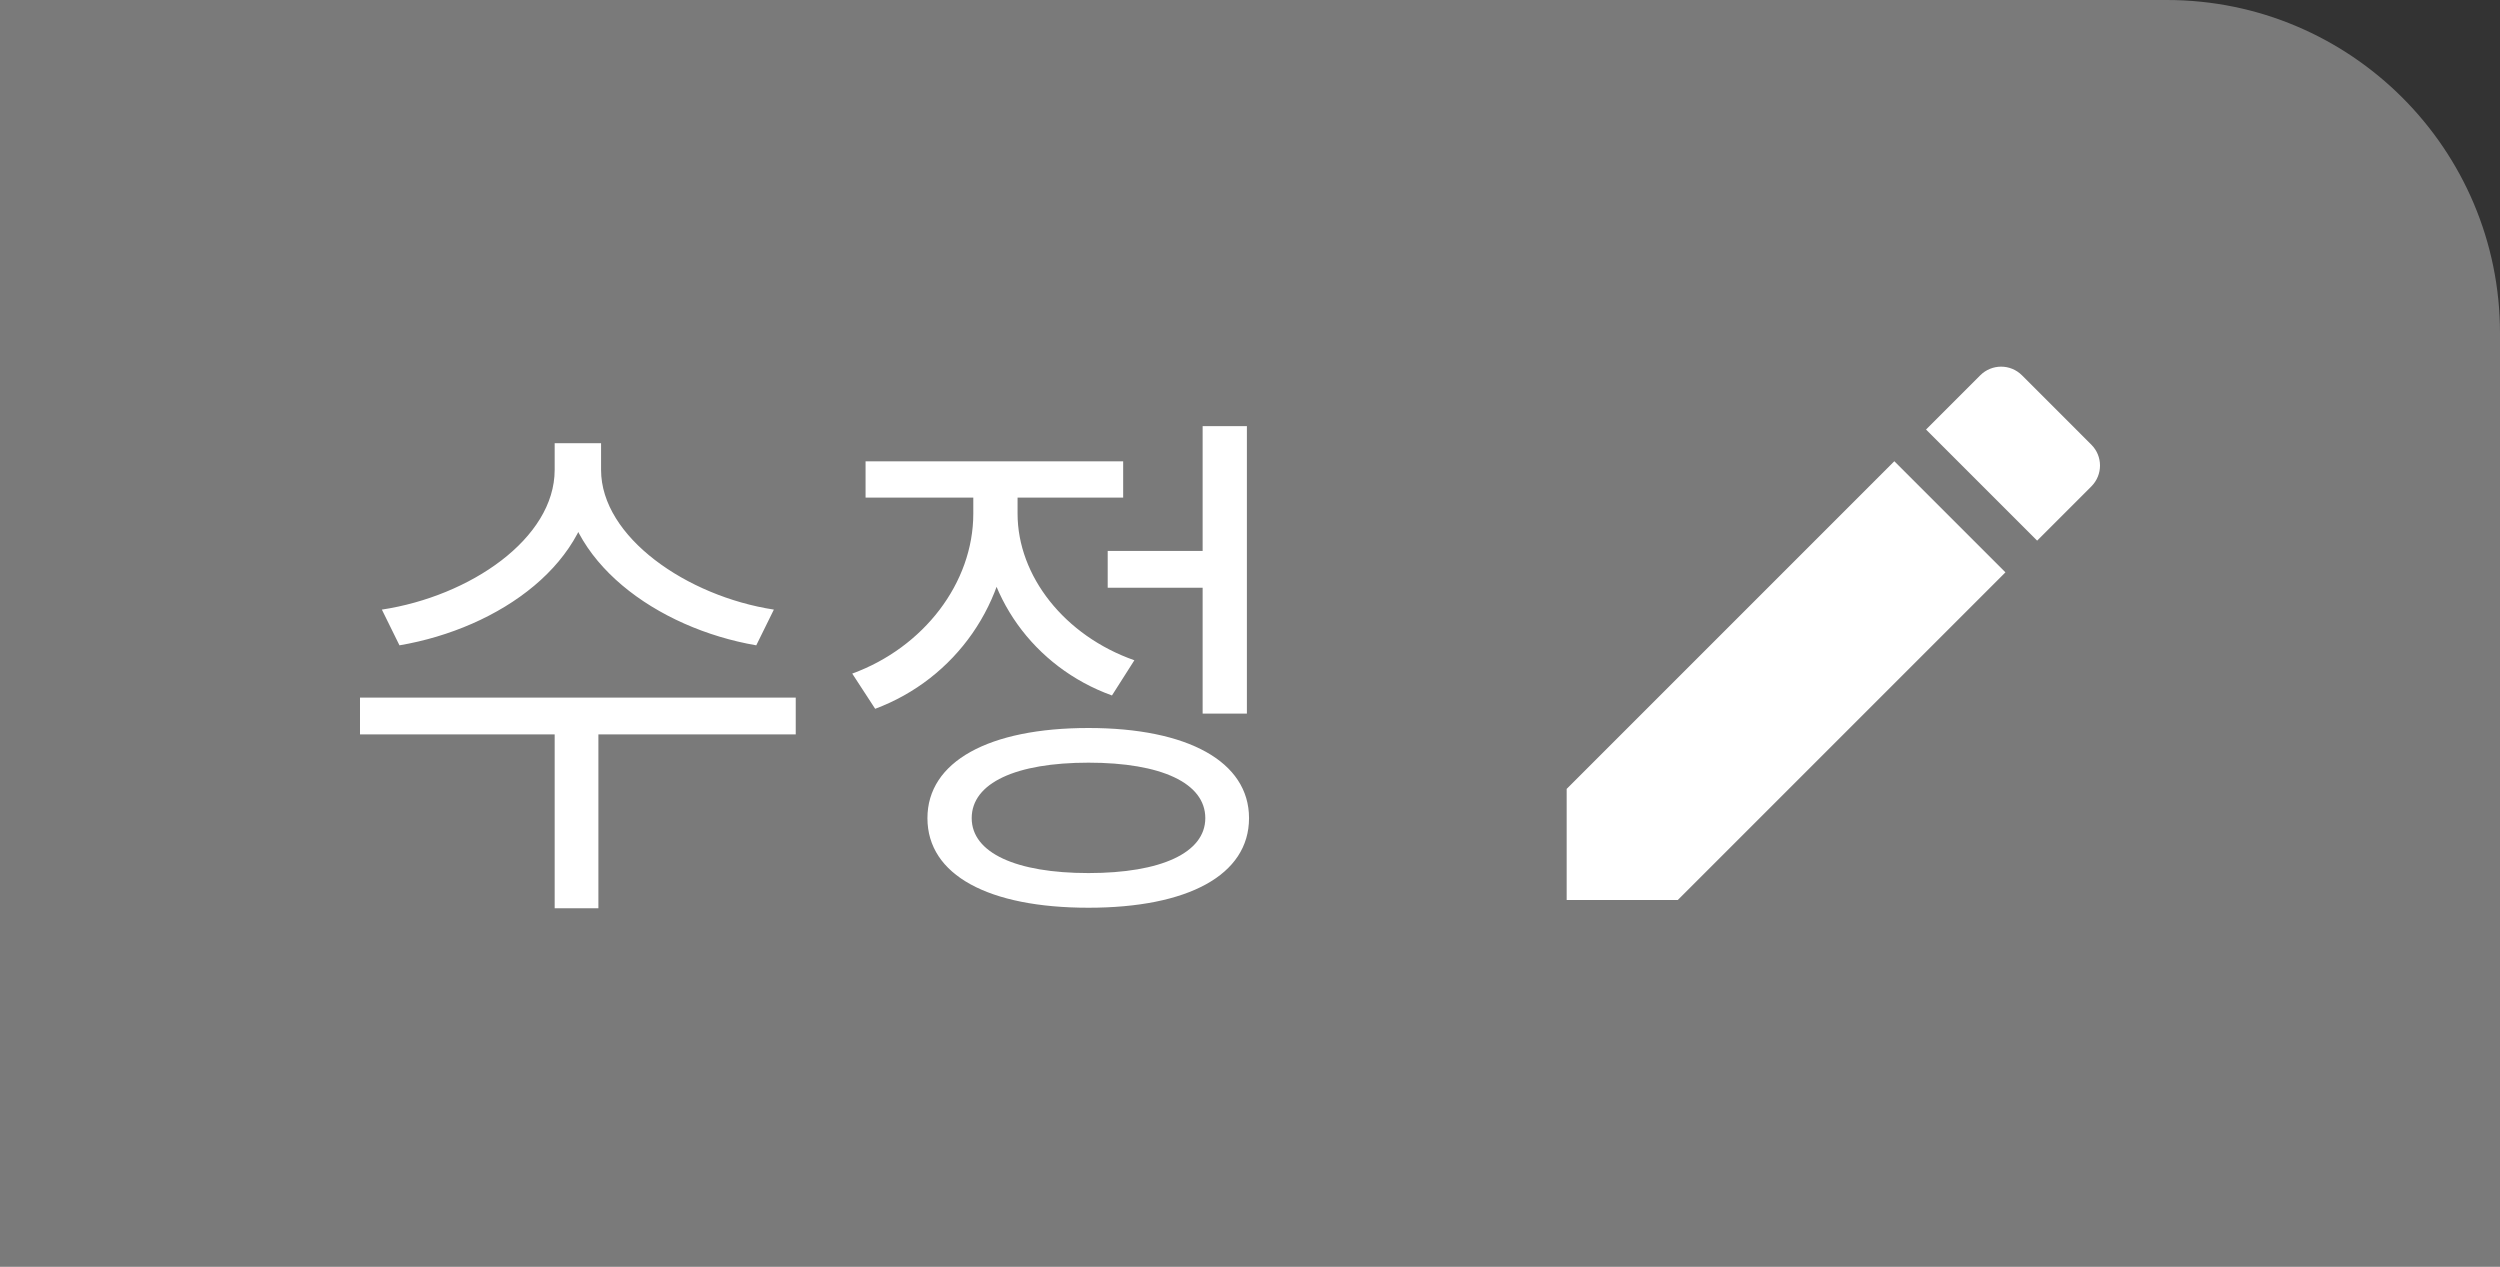<svg width="75" height="38" viewBox="0 0 75 38" fill="none" xmlns="http://www.w3.org/2000/svg">
<rect x="0" y="0" width="75" height="38" fill="#333333" stroke="none"/>
<path d="M0 0H65C70.523 0 75 4.477 75 10V38H0V0Z" fill="#D9D9D9" fill-opacity="0.43"/>
<path d="M47 23.667V27H50.333L60.163 17.17L56.83 13.837L47 23.667ZM62.74 14.593C63.087 14.246 63.087 13.686 62.74 13.34L60.66 11.26C60.314 10.913 59.754 10.913 59.407 11.26L57.781 12.886L61.114 16.219L62.74 14.593Z" fill="white"/>
<path d="M16.64 13.296V14.096C16.64 16.16 14.096 17.888 11.456 18.288L11.984 19.36C14.992 18.848 17.808 16.864 17.808 14.096V13.296H16.64ZM16.88 13.296V14.096C16.88 16.832 19.712 18.848 22.688 19.36L23.216 18.288C20.608 17.888 18.032 16.112 18.032 14.096V13.296H16.88ZM16.64 21.744V27.248H17.952V21.744H16.64ZM10.8 20.928V22.032H23.872V20.928H10.8ZM33.231 16.528V17.632H36.495V16.528H33.231ZM36.079 12.784V21.408H37.407V12.784H36.079ZM32.655 21.84C29.663 21.84 27.823 22.848 27.823 24.544C27.823 26.256 29.663 27.232 32.655 27.232C35.631 27.232 37.471 26.256 37.471 24.544C37.471 22.848 35.631 21.84 32.655 21.84ZM32.655 22.88C34.831 22.88 36.159 23.488 36.159 24.544C36.159 25.584 34.831 26.192 32.655 26.192C30.479 26.192 29.151 25.584 29.151 24.544C29.151 23.488 30.479 22.88 32.655 22.88ZM29.199 14.24V15.408C29.199 17.488 27.711 19.424 25.567 20.208L26.255 21.264C28.655 20.368 30.287 18.08 30.287 15.408V14.24H29.199ZM29.455 14.24V15.408C29.455 17.84 31.007 20.016 33.359 20.864L34.031 19.808C31.935 19.072 30.527 17.28 30.527 15.408V14.24H29.455ZM25.967 13.84V14.928H33.695V13.84H25.967Z" fill="white"/>
</svg>
